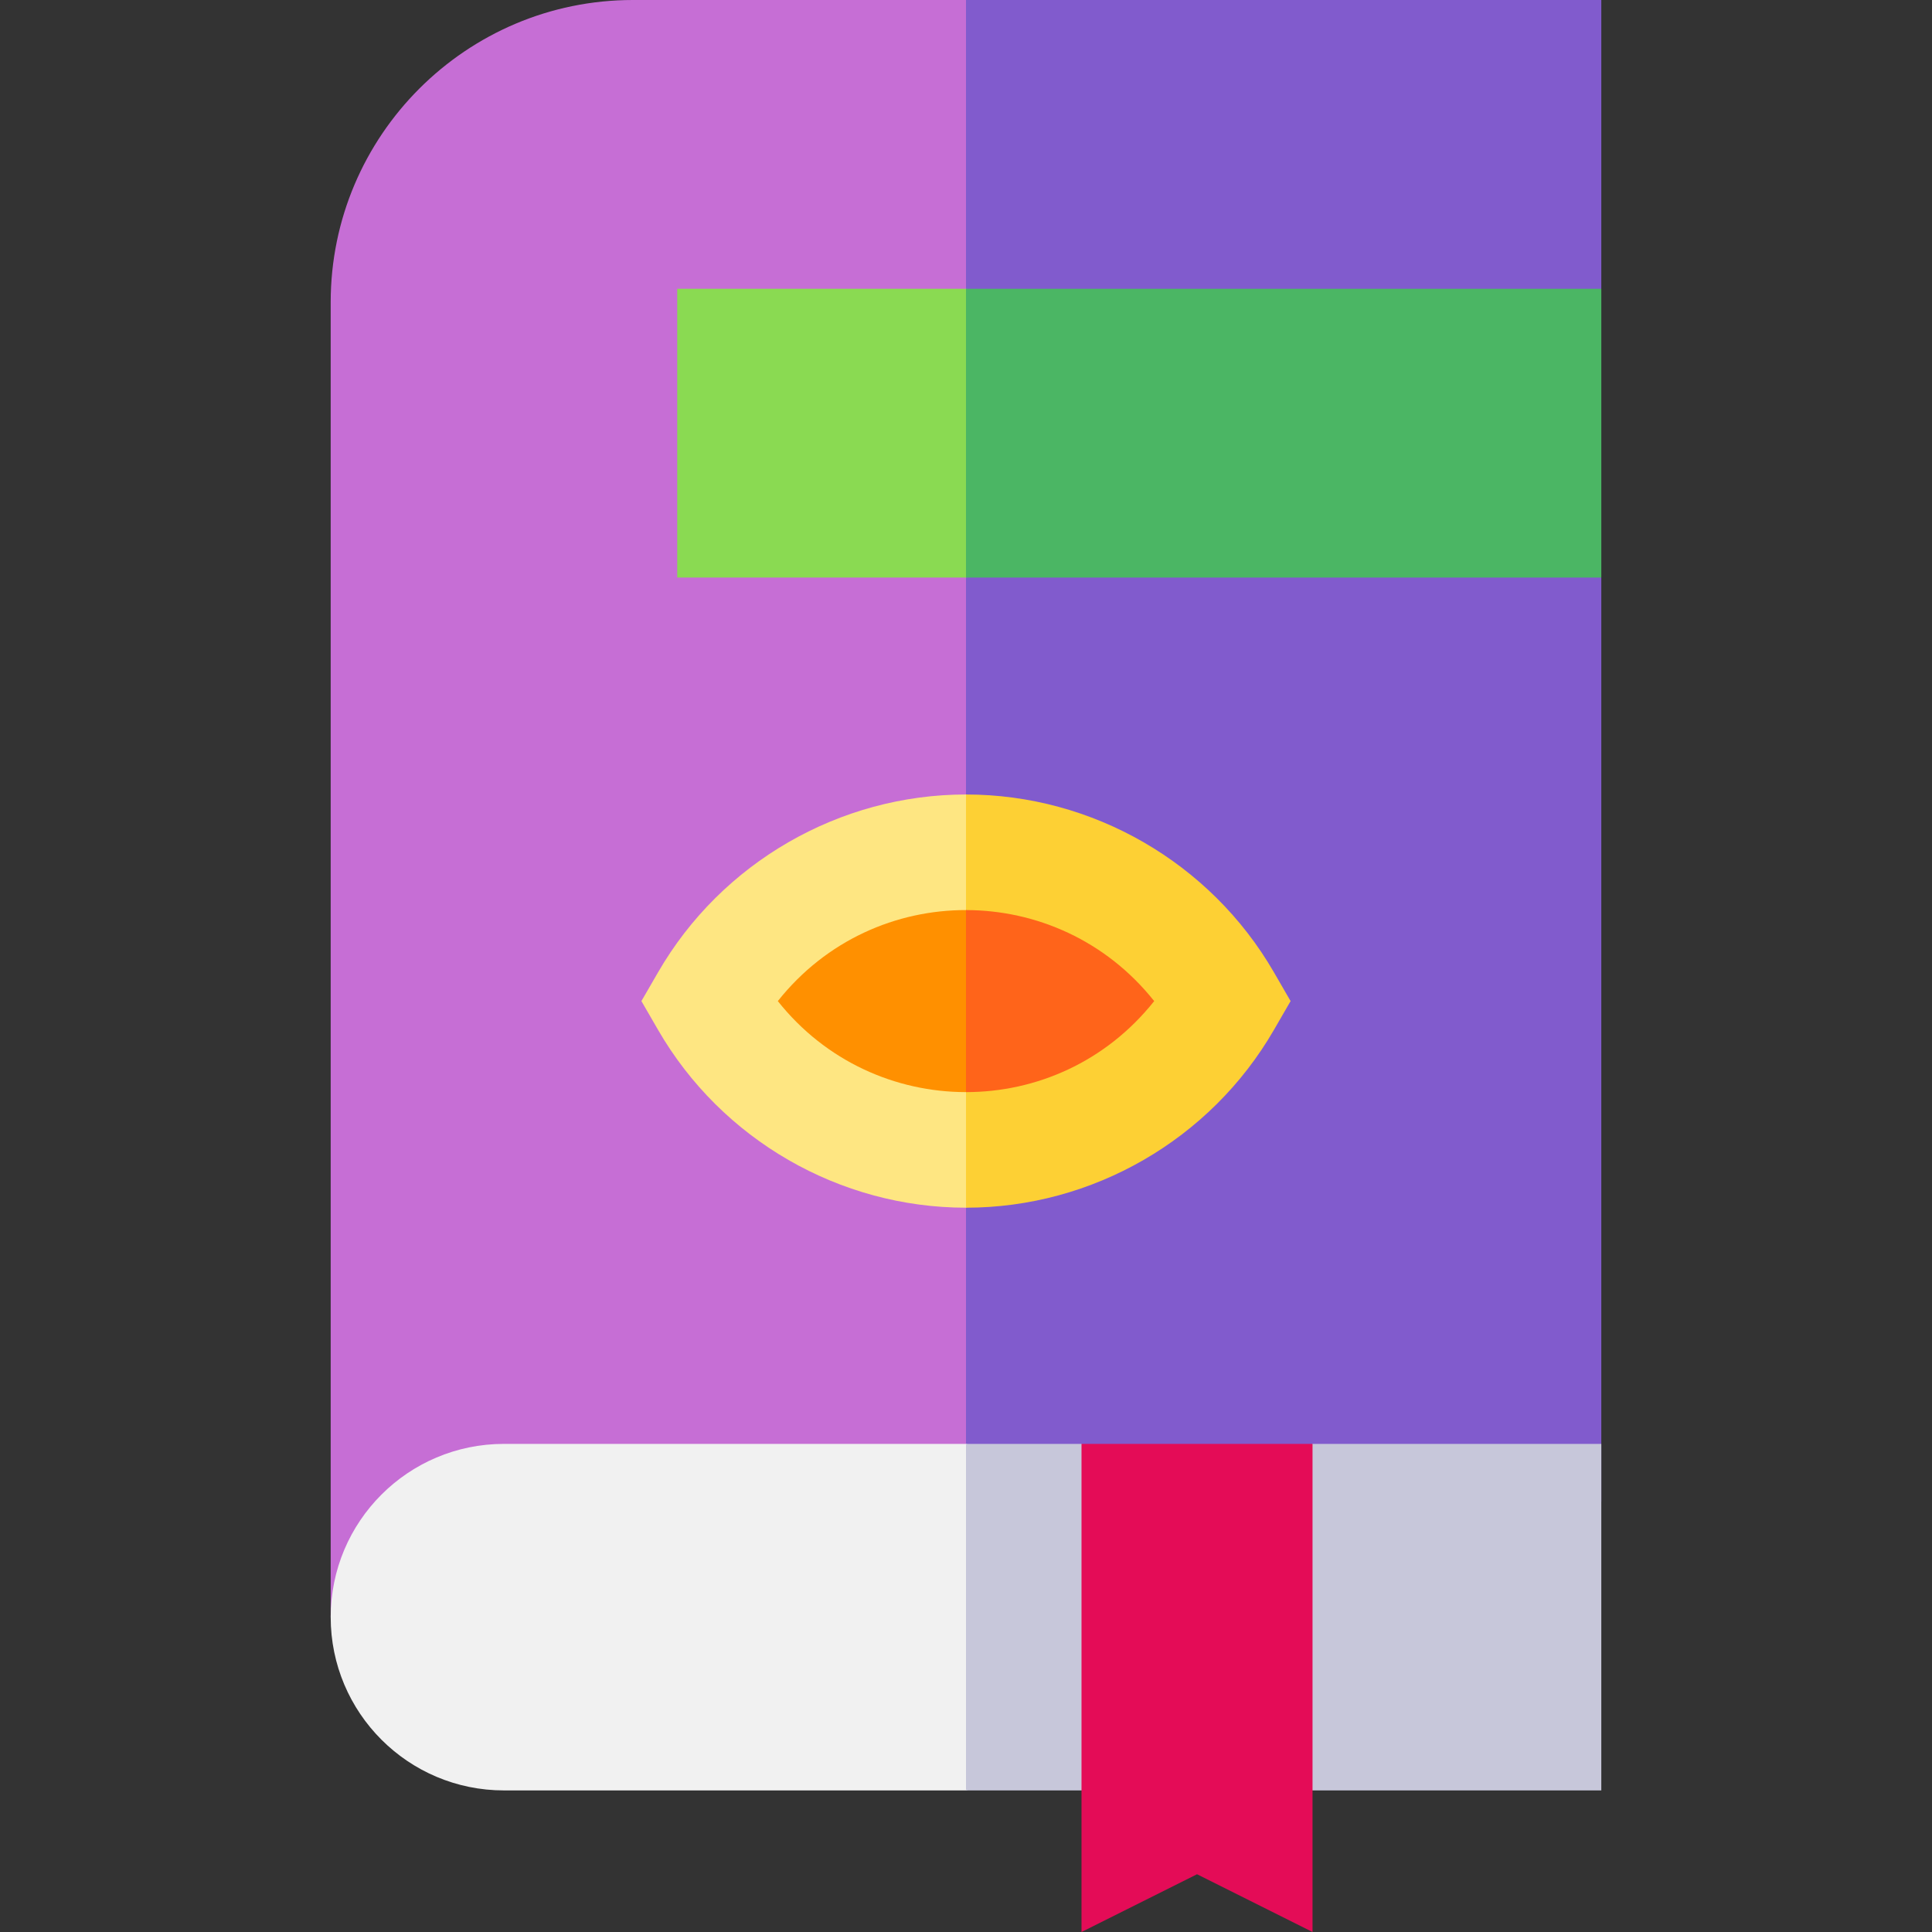 <svg id="Layer_1" enable-background="new 0 0 501.771 501.771" height="512" viewBox="0 0 501.771 501.771" width="512" xmlns="http://www.w3.org/2000/svg">
<rect x="0" y="0" width="501.771" height="501.771" fill="#333333" stroke="none"/>
<g id="XMLID_2249_">
<path id="XMLID_2399_" d="m415.885 195-165-195h-86.5c-43.285 0-78.5 35.215-78.5 78.5v266.5 75l30-30h135z" fill="#c66ed5"/>
<path id="XMLID_2413_" d="m250.885 0v390h135 30v-45-195l-45-30 45-44.999v-75.001z" fill="#815bcd"/>
<path id="XMLID_2261_" d="m415.885 120.001-164.999 29.999h-75.001v-75h75.001z" fill="#8ada52"/>
<path id="XMLID_2403_" d="m250.885 75h165v75h-165z" fill="#4bb664"/>
<path id="XMLID_2245_" d="m250.886 465h-120c-24.853 0-45-20.147-45-45 0-24.853 20.147-45 45-45h120l165 45z" fill="#f1f1f1"/>
<path id="XMLID_2407_" d="m250.885 375v90h15 60 90v-90h-75l-30 30-30-30z" fill="#c7c7da"/>
<path id="XMLID_2408_" d="m340.885 375h-60v126.771l30-15 30 15z" fill="#e40c57"/>
<path id="XMLID_2269_" d="m250.885 313.659c-32.851 0-63.488-17.683-79.955-46.148l-4.345-7.511 4.345-7.511c16.467-28.465 47.104-46.147 79.955-46.147l84.301 53.658z" fill="#fee682"/>
<path id="XMLID_2405_" d="m330.84 252.489c-16.467-28.465-47.104-46.147-79.955-46.147v107.318c32.851 0 63.488-17.683 79.955-46.147l4.346-7.512z" fill="#fdd034"/>
<path id="XMLID_2411_" d="m299.759 260-48.781-23.64c-18.181-.039-36.393 7.802-48.966 23.64 12.45 15.682 30.6 23.602 48.781 23.641z" fill="#ff9000"/>
<path id="XMLID_2416_" d="m250.885 236.362v47.276c18.15.012 36.321-7.827 48.874-23.638-12.471-15.709-30.662-23.625-48.874-23.638z" fill="#ff641a"/></g></svg>